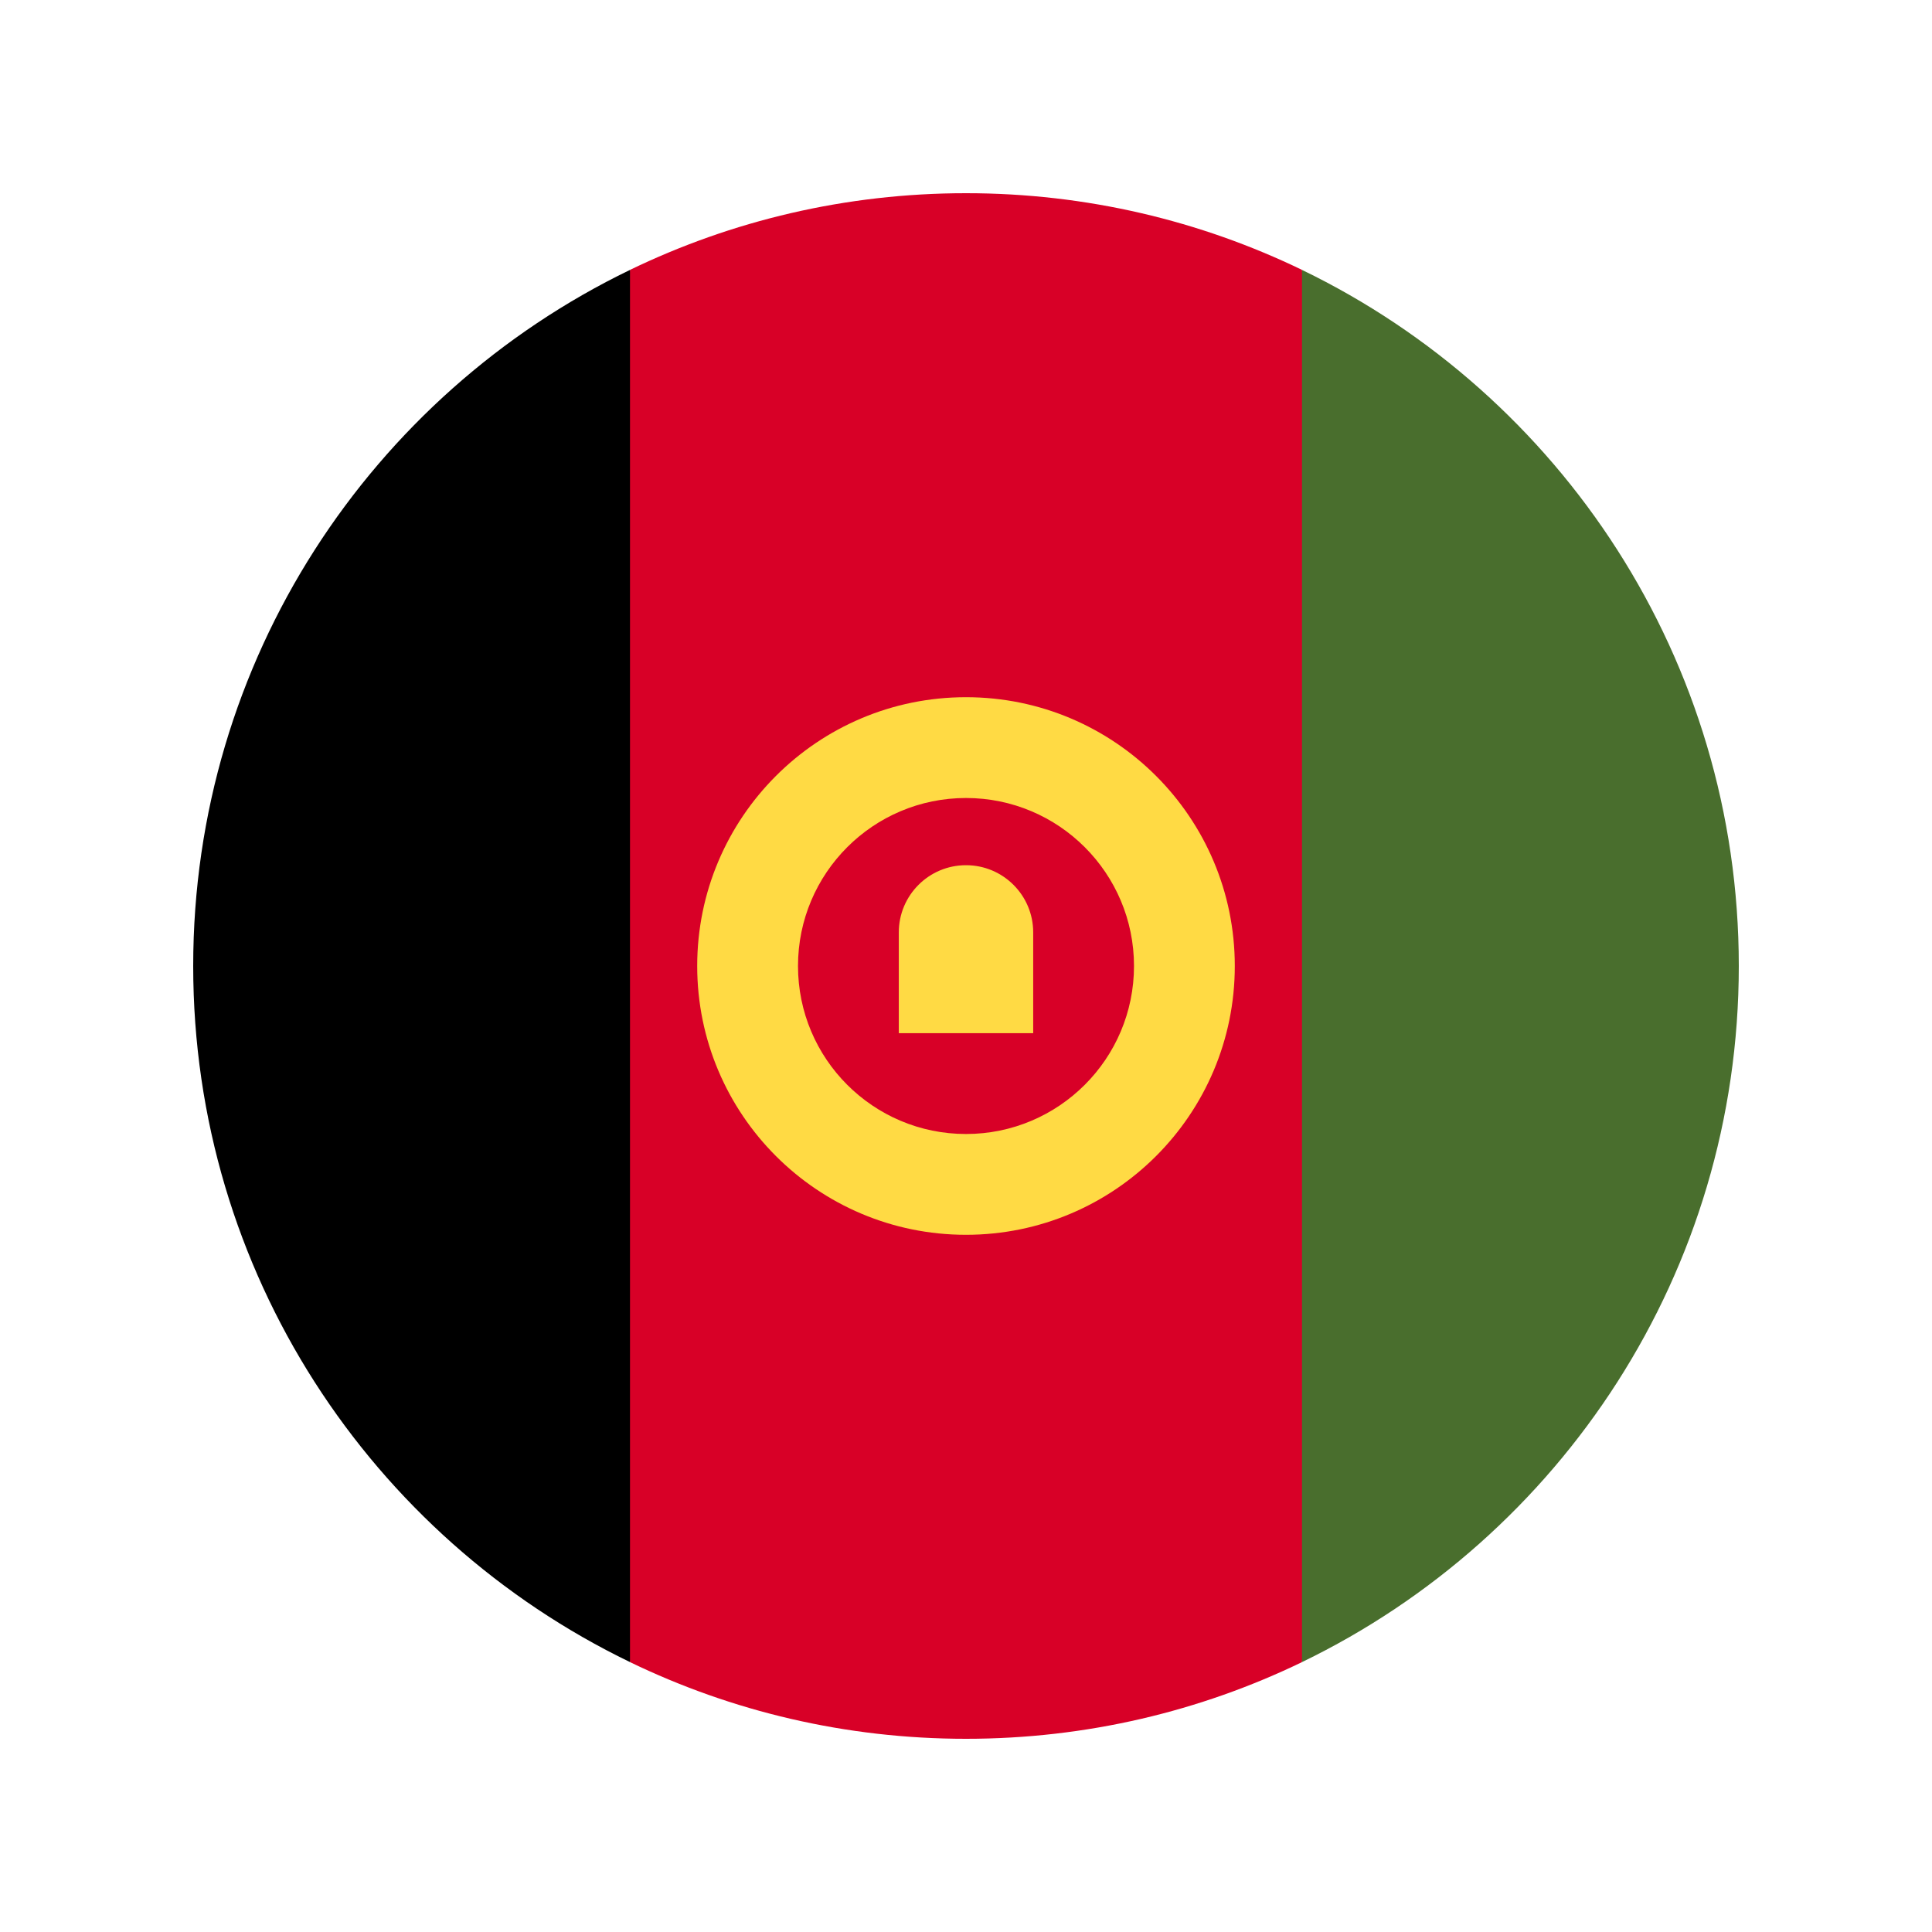 <svg width="100" height="100" id="Layer_1" enable-background="new 0 0 512 512" viewBox="-64 -64 640 640" xmlns="http://www.w3.org/2000/svg"><path d="m367.304 25.402c-33.656-16.274-71.414-25.402-111.304-25.402s-77.648 9.128-111.304 25.402l-22.261 230.598 22.261 230.598c33.656 16.274 71.414 25.402 111.304 25.402s77.648-9.128 111.304-25.402l22.261-230.598z" fill="#d80027"/><path d="m144.696 25.411c-85.63 41.407-144.696 129.096-144.696 230.589s59.066 189.182 144.696 230.589z"/><path d="m367.304 25.411v461.178c85.63-41.407 144.696-129.096 144.696-230.589s-59.066-189.182-144.696-230.589z" fill="#496e2d"/><g fill="#ffda44"><path d="m256 166.957c-49.178 0-89.043 39.866-89.043 89.043s39.866 89.043 89.043 89.043 89.043-39.866 89.043-89.043-39.865-89.043-89.043-89.043zm0 144.695c-30.736 0-55.652-24.917-55.652-55.652s24.917-55.652 55.652-55.652 55.652 24.917 55.652 55.652-24.916 55.652-55.652 55.652z"/><path d="m256 222.609c-12.295 0-22.261 9.966-22.261 22.261v33.391h44.522v-33.391c0-12.295-9.966-22.261-22.261-22.261z"/></g><g/><g/><g/><g/><g/><g/><g/><g/><g/><g/><g/><g/><g/><g/><g/></svg>